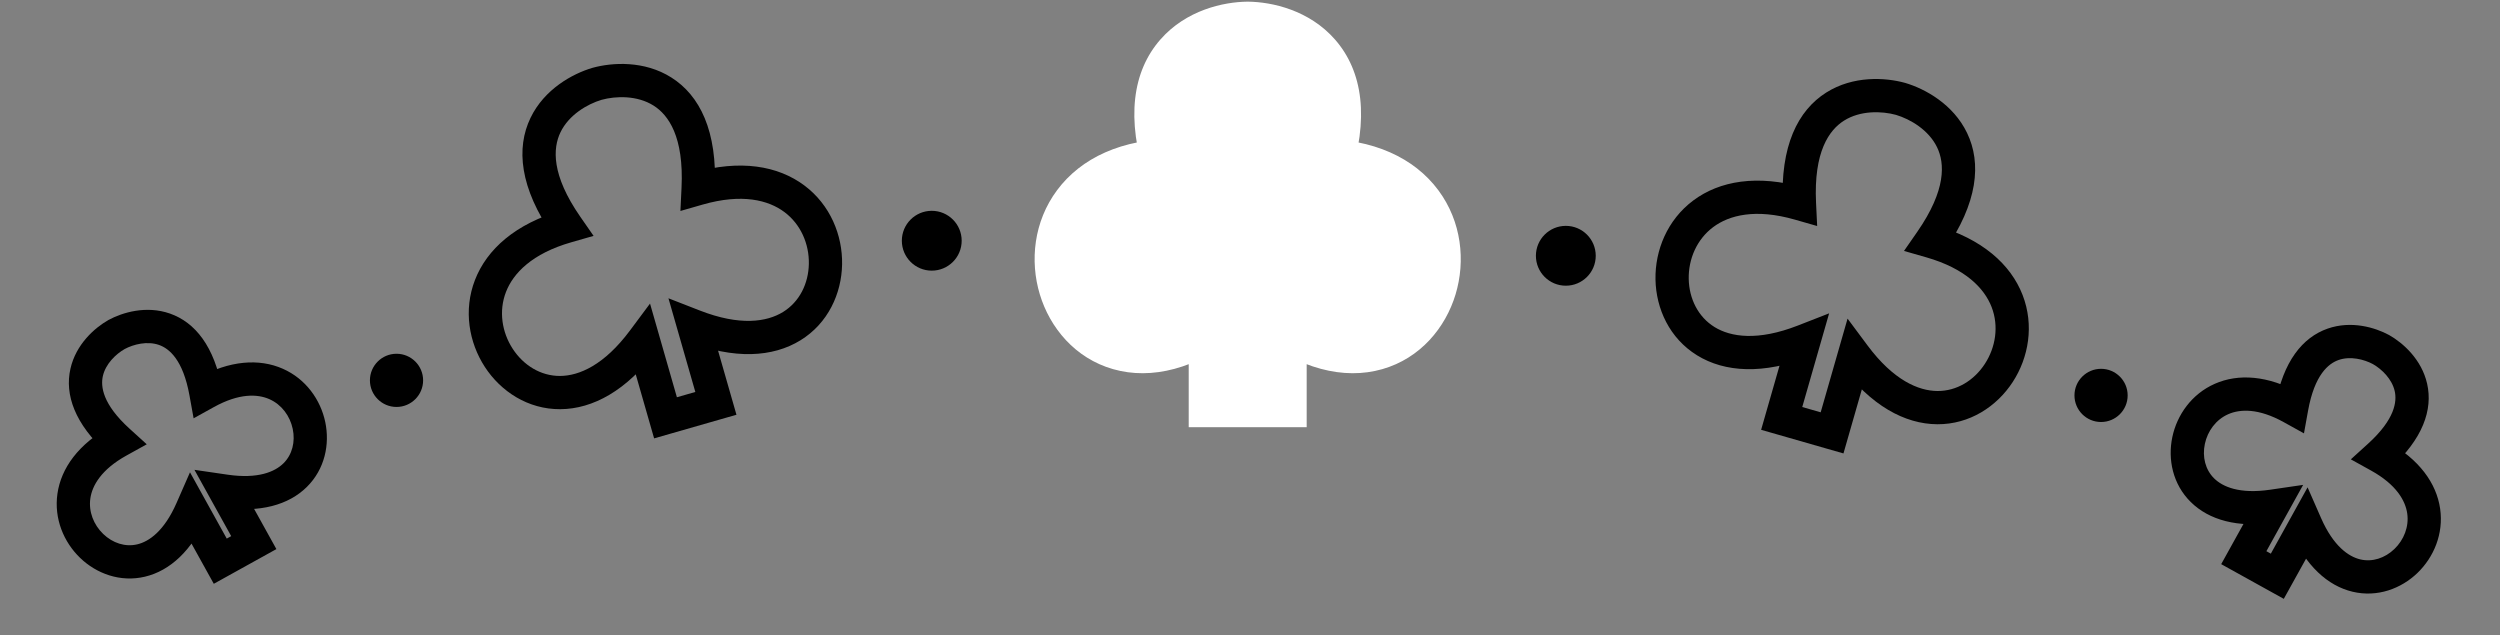 <svg width="752" height="191" viewBox="0 0 752 191" fill="none" xmlns="http://www.w3.org/2000/svg">
    <rect x="0" y="0" width="752" height="191" fill="#808080" stroke="none"/>
    <path d="M367.064 93.184C320.481 129.398 297.547 51.234 353.806 51.234C342.697 17.888 364.079 10.12 375.307 10C386.534 10.12 407.915 17.888 396.807 51.234C453.066 51.234 430.132 129.398 383.548 93.184V119H367.064V93.184Z"
          fill="white"/>
    <path d="M353.806 51.234V60.734H366.984L362.819 48.231L353.806 51.234ZM367.064 93.184H376.564V73.766L361.234 85.684L367.064 93.184ZM367.064 119H357.564V128.5H367.064V119ZM375.307 10L375.408 0.501C375.34 0.5 375.273 0.5 375.205 0.501L375.307 10ZM396.807 51.234L387.794 48.231L383.629 60.734H396.807V51.234ZM383.548 93.184L389.379 85.684L374.048 73.766V93.184H383.548ZM383.548 119V128.5H393.048V119H383.548ZM353.806 41.734C337.46 41.734 325.189 47.513 317.972 57.208C310.924 66.677 309.755 78.512 312.773 88.53C315.793 98.551 323.345 107.762 334.818 111.041C346.439 114.363 359.692 110.949 372.895 100.685L361.234 85.684C351.145 93.527 344.062 93.922 340.039 92.773C335.869 91.581 332.47 88.042 330.965 83.048C329.46 78.052 330.194 72.609 333.213 68.553C336.063 64.725 342.023 60.734 353.806 60.734V41.734ZM357.564 93.184V119H376.564V93.184H357.564ZM375.205 0.501C368.026 0.577 356.805 3.018 349.031 11.901C340.694 21.428 338.595 35.63 344.793 54.236L362.819 48.231C357.909 33.491 360.946 27.137 363.329 24.413C366.276 21.046 371.359 19.543 375.408 19.5L375.205 0.501ZM396.807 60.734C408.59 60.734 414.55 64.725 417.4 68.553C420.419 72.609 421.153 78.052 419.648 83.048C418.143 88.042 414.744 91.581 410.574 92.773C406.551 93.922 399.468 93.527 389.379 85.684L377.718 100.685C390.921 110.949 404.174 114.363 415.794 111.041C427.268 107.762 434.82 98.551 437.84 88.53C440.858 78.512 439.689 66.677 432.641 57.208C425.424 47.513 413.153 41.734 396.807 41.734V60.734ZM374.048 93.184V119H393.048V93.184H374.048ZM375.205 19.5C379.254 19.543 384.337 21.046 387.284 24.413C389.667 27.137 392.704 33.491 387.794 48.231L405.82 54.236C412.018 35.63 409.919 21.428 401.582 11.901C393.808 3.018 382.587 0.577 375.408 0.501L375.205 19.5ZM367.064 128.5H383.548V109.5H367.064V128.5Z"
          fill="white"/>
    <path d="M367.064 93.184C320.481 129.398 297.547 51.234 353.806 51.234C342.697 17.888 364.079 10.12 375.307 10C386.534 10.12 407.915 17.888 396.807 51.234C453.066 51.234 430.132 129.398 383.548 93.184V119H367.064V93.184Z"
          fill="white"/>
    <path d="M353.806 51.234V53.234H356.58L355.703 50.602L353.806 51.234ZM367.064 93.184H369.064V89.096L365.837 91.605L367.064 93.184ZM367.064 119H365.064V121H367.064V119ZM375.307 10L375.328 8C375.314 8 375.299 8 375.285 8L375.307 10ZM396.807 51.234L394.91 50.602L394.033 53.234H396.807V51.234ZM383.548 93.184L384.776 91.605L381.548 89.096V93.184H383.548ZM383.548 119V121H385.548V119H383.548ZM353.806 49.234C339.261 49.234 329.481 54.307 323.988 61.687C318.531 69.019 317.533 78.33 319.954 86.366C322.376 94.403 328.289 101.375 336.879 103.83C345.501 106.294 356.318 104.072 368.292 94.763L365.837 91.605C354.519 100.404 345 101.991 337.978 99.984C330.925 97.969 325.887 92.19 323.784 85.212C321.681 78.234 322.587 70.267 327.197 64.075C331.771 57.931 340.221 53.234 353.806 53.234V49.234ZM365.064 93.184V119H369.064V93.184H365.064ZM375.285 8C369.342 8.063 360.543 10.134 354.675 16.84C348.688 23.681 346.219 34.786 351.908 51.866L355.703 50.602C350.285 34.336 352.952 24.883 357.685 19.474C362.537 13.93 370.043 12.056 375.328 12L375.285 8ZM396.807 53.234C410.391 53.234 418.842 57.931 423.416 64.075C428.025 70.267 428.931 78.234 426.829 85.212C424.726 92.19 419.687 97.969 412.634 99.984C405.612 101.991 396.094 100.404 384.776 91.605L382.321 94.763C394.295 104.072 405.112 106.294 413.734 103.83C422.324 101.375 428.237 94.403 430.659 86.366C433.08 78.33 432.082 69.019 426.625 61.687C421.132 54.307 411.352 49.234 396.807 49.234V53.234ZM381.548 93.184V119H385.548V93.184H381.548ZM375.285 12C380.57 12.056 388.076 13.93 392.928 19.474C397.661 24.883 400.328 34.336 394.91 50.602L398.704 51.866C404.394 34.786 401.925 23.681 395.938 16.84C390.07 10.134 381.271 8.063 375.328 8L375.285 12ZM367.064 121H383.548V117H367.064V121Z"
          fill="white"/>
    <circle cx="9" cy="9" r="9" transform="matrix(-1 0 0 1 479.999 67.94)" fill="black"/>
    <circle cx="8" cy="8" r="8" transform="matrix(-1 0 0 1 639.999 110.94)" fill="black"/>
    <path d="M715.659 137.181L713.235 141.554L707.131 138.171L712.298 133.48L715.659 137.181ZM693.599 157.851L689.226 155.427L694.122 146.594L698.178 155.843L693.599 157.851ZM685.015 173.337L689.388 175.761L686.964 180.134L682.591 177.71L685.015 173.337ZM716.218 105.156L718.596 100.758C718.627 100.774 718.657 100.791 718.687 100.808L716.218 105.156ZM689.355 122.601L694.275 123.489L693.035 130.357L686.931 126.974L689.355 122.601ZM683.516 152.262L682.792 147.314L692.785 145.853L687.889 154.686L683.516 152.262ZM674.932 167.748L672.508 172.121L668.135 169.697L670.559 165.324L674.932 167.748ZM718.083 132.808C727.705 138.142 732.888 145.354 733.993 153.022C735.08 160.562 732.07 167.624 727.173 172.341C722.272 177.06 715.115 179.762 707.673 177.997C700.165 176.216 693.55 170.188 689.02 159.859L698.178 155.843C701.875 164.273 706.432 167.426 709.981 168.267C713.595 169.124 717.377 167.891 720.236 165.138C723.098 162.381 724.67 158.433 724.095 154.448C723.539 150.589 720.82 145.759 713.235 141.554L718.083 132.808ZM697.972 160.275L689.388 175.761L680.642 170.913L689.226 155.427L697.972 160.275ZM718.687 100.808C722.794 103.141 728.416 108.068 730.082 115.431C731.855 123.273 728.776 132.025 719.02 140.883L712.298 133.48C720.424 126.101 721.039 120.78 720.328 117.637C719.509 114.017 716.47 111.05 713.748 109.504L718.687 100.808ZM686.931 126.974C679.346 122.77 673.809 123.023 670.242 124.596C666.557 126.221 664.042 129.646 663.221 133.534C662.401 137.417 663.359 141.278 666.002 143.889C668.596 146.452 673.684 148.646 682.792 147.314L684.24 157.209C673.08 158.841 664.462 156.425 658.973 151.002C653.533 145.627 652.031 138.126 653.437 131.468C654.841 124.816 659.235 118.521 666.206 115.447C673.294 112.321 682.157 112.894 691.779 118.228L686.931 126.974ZM687.889 154.686L679.305 170.172L670.559 165.324L679.143 149.838L687.889 154.686ZM713.839 109.554C711.086 108.065 706.959 107.06 703.455 108.284C700.413 109.347 696.226 112.688 694.275 123.489L684.435 121.712C686.777 108.744 692.567 101.495 700.157 98.844C707.284 96.354 714.442 98.511 718.596 100.758L713.839 109.554ZM682.591 177.71L672.508 172.121L677.356 163.375L687.439 168.964L682.591 177.71Z"
          fill="black"/>
    <path d="M580.81 72.601L579.431 77.407L572.723 75.483L576.703 69.75L580.81 72.601ZM557.766 106.93L552.96 105.551L555.746 95.843L561.777 103.944L557.766 106.93ZM551.087 130.208L555.893 131.587L554.514 136.393L549.708 135.014L551.087 130.208ZM571.71 29.749L573.039 24.929C573.073 24.938 573.106 24.948 573.139 24.958L571.71 29.749ZM541.274 61.257L546.268 61.017L546.603 67.988L539.895 66.063L541.274 61.257ZM542.611 102.581L540.793 97.923L550.202 94.253L547.417 103.96L542.611 102.581ZM535.931 125.859L534.552 130.665L529.746 129.286L531.125 124.48L535.931 125.859ZM582.189 67.795C596.24 71.827 604.825 79.521 608.399 88.74C611.926 97.839 610.215 107.559 605.422 114.915C600.626 122.275 592.463 127.674 582.726 127.614C572.922 127.553 562.74 121.983 553.756 109.916L561.777 103.944C569.523 114.348 577.052 117.578 582.788 117.614C588.591 117.649 593.796 114.44 597.044 109.455C600.295 104.466 601.304 98.104 599.075 92.354C596.892 86.722 591.243 80.797 579.431 77.407L582.189 67.795ZM562.572 108.309L555.893 131.587L546.281 128.829L552.96 105.551L562.572 108.309ZM573.139 24.958C579.048 26.72 587.512 31.314 591.689 39.979C596.078 49.086 594.965 60.98 584.917 75.453L576.703 69.75C585.496 57.086 584.979 49.089 582.681 44.321C580.171 39.113 574.664 35.848 570.281 34.541L573.139 24.958ZM539.895 66.063C528.083 62.674 520.152 64.703 515.315 68.32C510.376 72.014 507.858 77.943 507.969 83.897C508.08 89.845 510.792 95.326 515.731 98.373C520.613 101.384 528.709 102.638 540.793 97.923L544.428 107.239C530.412 112.707 518.826 112.031 510.481 106.884C502.194 101.772 498.135 92.867 497.971 84.083C497.807 75.305 501.51 66.157 509.326 60.312C517.244 54.391 528.602 52.419 542.653 56.451L539.895 66.063ZM547.417 103.96L540.737 127.238L531.125 124.48L537.804 101.202L547.417 103.96ZM570.381 34.569C565.972 33.354 559.572 33.202 554.682 36.288C550.206 39.111 545.528 45.617 546.268 61.017L536.28 61.497C535.434 43.899 540.797 33.224 549.347 27.83C557.483 22.697 567.094 23.29 573.039 24.929L570.381 34.569ZM549.708 135.014L534.552 130.665L537.31 121.053L552.466 125.402L549.708 135.014Z"
          fill="black"/>
    <circle cx="280.273" cy="72.411" r="9" fill="black"/>
    <circle cx="119.273" cy="114.411" r="8" fill="black"/>
    <path d="M35.613 132.652L38.037 137.025L44.142 133.642L38.974 128.95L35.613 132.652ZM57.673 153.322L62.046 150.898L57.15 142.065L53.094 151.314L57.673 153.322ZM66.257 168.808L61.884 171.232L64.308 175.605L68.681 173.181L66.257 168.808ZM35.054 100.627L32.676 96.229C32.646 96.245 32.615 96.262 32.585 96.279L35.054 100.627ZM61.917 118.072L56.997 118.96L58.237 125.828L64.341 122.445L61.917 118.072ZM67.756 147.733L68.48 142.785L58.487 141.324L63.383 150.157L67.756 147.733ZM76.341 163.219L78.764 167.592L83.138 165.168L80.714 160.795L76.341 163.219ZM33.189 128.279C23.567 133.613 18.384 140.825 17.279 148.492C16.193 156.033 19.202 163.095 24.1 167.812C29.001 172.531 36.158 175.233 43.599 173.468C51.107 171.687 57.722 165.659 62.252 155.33L53.094 151.314C49.397 159.744 44.84 162.896 41.291 163.738C37.677 164.595 33.895 163.362 31.036 160.609C28.174 157.852 26.603 153.904 27.177 149.919C27.733 146.06 30.453 141.23 38.037 137.025L33.189 128.279ZM53.3 155.746L61.884 171.232L70.63 166.384L62.046 150.898L53.3 155.746ZM32.585 96.279C28.479 98.612 22.856 103.539 21.19 110.902C19.417 118.743 22.496 127.496 32.252 136.354L38.974 128.95C30.848 121.572 30.233 116.251 30.944 113.108C31.763 109.488 34.802 106.521 37.524 104.974L32.585 96.279ZM64.341 122.445C71.926 118.241 77.463 118.494 81.031 120.067C84.715 121.692 87.23 125.117 88.051 129.005C88.871 132.888 87.913 136.749 85.271 139.36C82.677 141.923 77.588 144.117 68.48 142.785L67.033 152.68C78.193 154.312 86.811 151.896 92.299 146.473C97.74 141.098 99.241 133.597 97.835 126.939C96.431 120.287 92.037 113.992 85.066 110.918C77.978 107.792 69.115 108.365 59.493 113.699L64.341 122.445ZM63.383 150.157L71.967 165.643L80.714 160.795L72.129 145.309L63.383 150.157ZM37.433 105.025C40.186 103.536 44.314 102.531 47.818 103.755C50.859 104.818 55.046 108.159 56.997 118.96L66.838 117.183C64.496 104.215 58.705 96.966 51.115 94.315C43.988 91.825 36.831 93.982 32.676 96.229L37.433 105.025ZM68.681 173.181L78.764 167.592L73.916 158.846L63.833 164.435L68.681 173.181Z"
          fill="black"/>
    <path d="M170.462 68.072L171.841 72.879L178.549 70.954L174.569 65.221L170.462 68.072ZM193.506 102.401L198.312 101.022L195.527 91.314L189.495 99.415L193.506 102.401ZM200.185 125.679L195.379 127.058L196.758 131.864L201.564 130.485L200.185 125.679ZM179.562 25.22L178.233 20.4C178.2 20.409 178.166 20.419 178.133 20.429L179.562 25.22ZM209.998 56.728L205.004 56.488L204.669 63.459L211.377 61.534L209.998 56.728ZM208.662 98.052L210.479 93.394L201.07 89.724L203.856 99.431L208.662 98.052ZM215.341 121.33L216.72 126.136L221.526 124.757L220.147 119.951L215.341 121.33ZM169.083 63.266C155.032 67.298 146.447 74.992 142.874 84.21C139.346 93.31 141.057 103.03 145.85 110.386C150.646 117.746 158.809 123.145 168.546 123.085C178.35 123.024 188.532 117.454 197.516 105.387L189.495 99.415C181.749 109.819 174.22 113.049 168.484 113.085C162.681 113.121 157.476 109.911 154.228 104.926C150.977 99.937 149.968 93.576 152.197 87.825C154.381 82.193 160.029 76.268 171.841 72.879L169.083 63.266ZM188.7 103.78L195.379 127.058L204.991 124.3L198.312 101.022L188.7 103.78ZM178.133 20.429C172.224 22.192 163.76 26.785 159.583 35.45C155.194 44.557 156.307 56.452 166.355 70.924L174.569 65.221C165.777 52.557 166.293 44.56 168.591 39.792C171.102 34.584 176.608 31.319 180.991 30.012L178.133 20.429ZM211.377 61.534C223.189 58.145 231.12 60.174 235.957 63.791C240.896 67.485 243.414 73.414 243.303 79.368C243.192 85.317 240.48 90.797 235.541 93.844C230.66 96.855 222.563 98.109 210.479 93.394L206.845 102.71C220.86 108.178 232.446 107.502 240.791 102.355C249.078 97.243 253.137 88.338 253.301 79.554C253.465 70.776 249.762 61.628 241.946 55.783C234.028 49.862 222.67 47.89 208.619 51.922L211.377 61.534ZM203.856 99.431L210.535 122.709L220.147 119.951L213.468 96.673L203.856 99.431ZM180.891 30.041C185.3 28.825 191.7 28.674 196.59 31.759C201.066 34.583 205.744 41.089 205.004 56.488L214.992 56.968C215.838 39.37 210.475 28.695 201.926 23.301C193.789 18.168 184.178 18.762 178.233 20.4L180.891 30.041ZM201.564 130.485L216.72 126.136L213.962 116.524L198.806 120.873L201.564 130.485Z"
          fill="black"/>
</svg>
